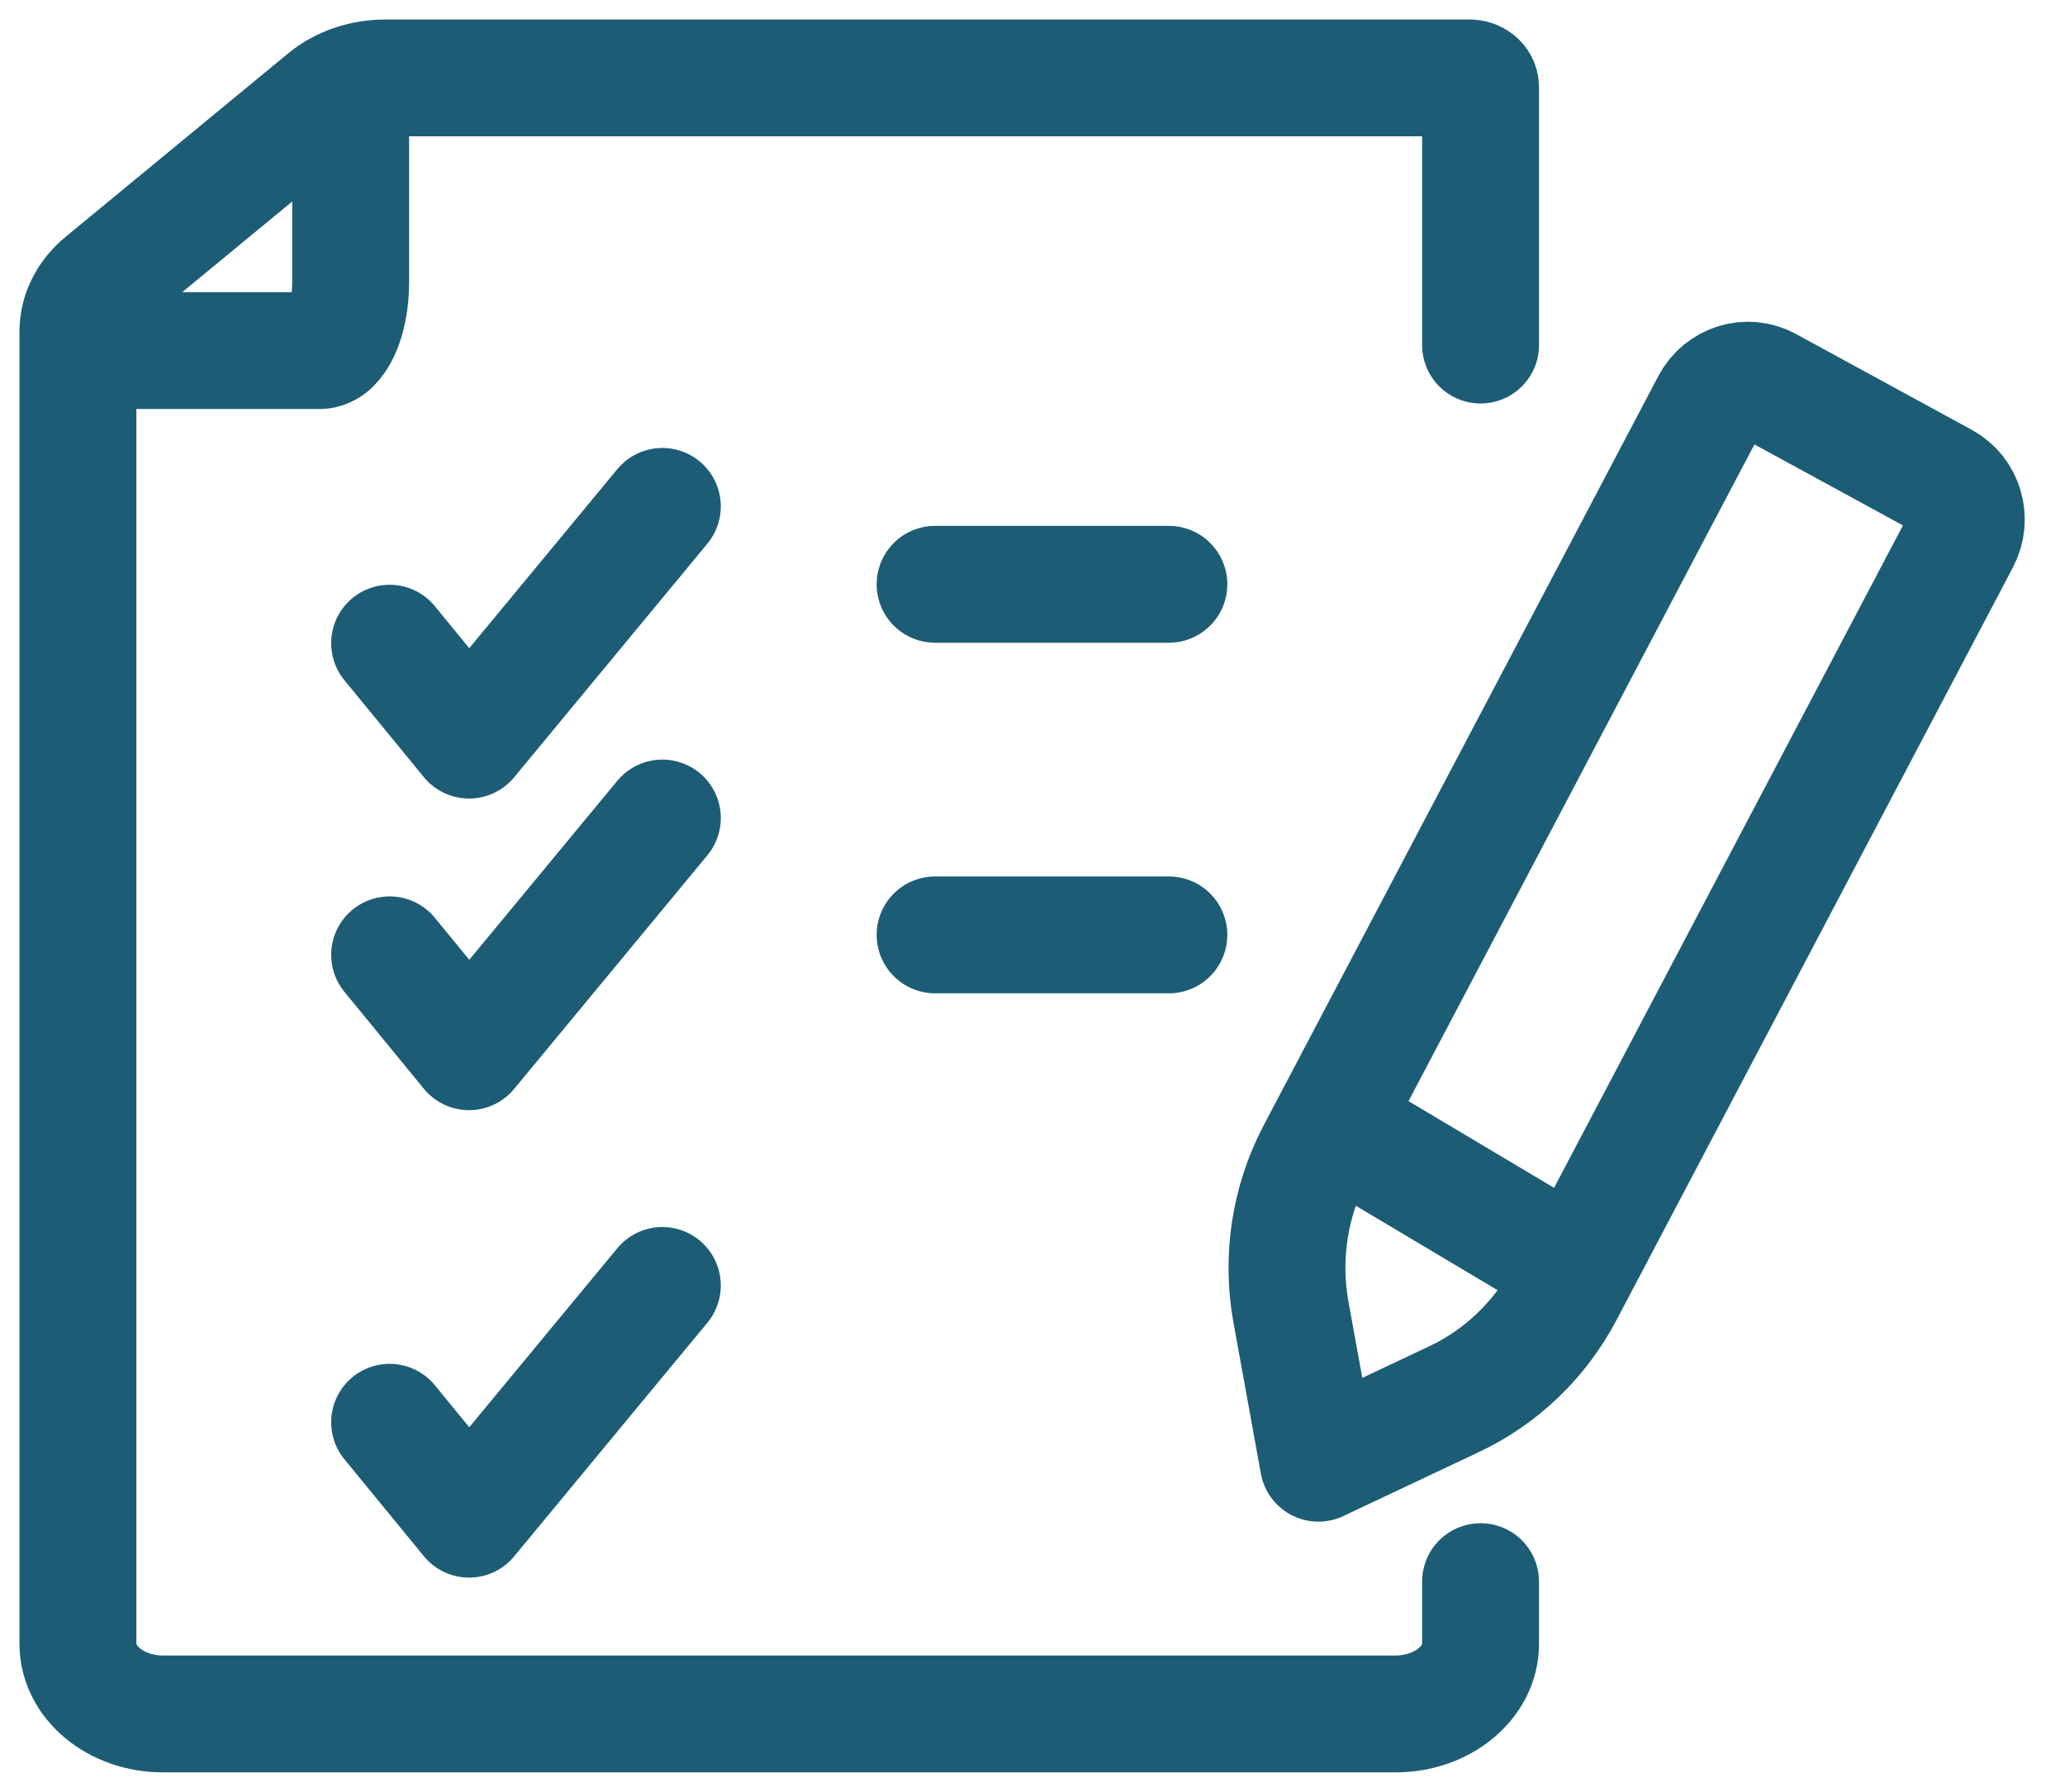 <?xml version="1.0" encoding="UTF-8"?>
<svg width="53px" height="46px" viewBox="0 0 53 46" version="1.1" xmlns="http://www.w3.org/2000/svg" xmlns:xlink="http://www.w3.org/1999/xlink">
    <title>Group 32</title>
    <g id="切圖" stroke="none" stroke-width="1" fill="none" fill-rule="evenodd" stroke-linecap="round" stroke-linejoin="round">
        <g id="Artboard-Copy-4" transform="translate(-790, -642)" stroke="#1D5C75" stroke-width="3">
            <g id="Group-32" transform="translate(792, 644)">
                <path d="M36,38.604 L36,40.2 C36,41.194 35.022,42 33.816,42 L2.184,42 C0.978,42 0,41.194 0,40.2 L0,6.508 C0,6.031 0.23,5.573 0.64,5.236 L6.351,0.527 C6.76,0.19 7.315,0 7.895,0 L35.716,0 C35.873,0 36,0.105 36,0.234 L36,6.858" id="Stroke-1"></path>
                <path d="M1,7 L6.206,7 C6.644,7 7,6.218 7,5.253 L7,1" id="Stroke-3"></path>
                <line x1="22" y1="22" x2="28" y2="22" id="Stroke-5"></line>
                <line x1="22" y1="13" x2="28" y2="13" id="Stroke-7"></line>
                <path d="M40.08,31.261 L46.015,10.244 C46.183,9.649 45.847,9.026 45.264,8.853 L40.338,7.384 C39.755,7.211 39.147,7.552 38.979,8.147 L33.071,29.064 C32.687,30.427 32.77,31.885 33.306,33.196 L34.804,36.851 L37.876,34.513 C38.938,33.704 39.712,32.562 40.08,31.261 Z" id="Stroke-9" transform="translate(39.446, 22.095) rotate(12) translate(-39.446, -22.095) "></path>
                <line x1="32.613" y1="27.824" x2="38.298" y2="29.758" id="Stroke-11" transform="translate(35.455, 28.791) rotate(12) translate(-35.455, -28.791) "></line>
                <polyline id="Stroke-13" points="8 14.512 10.039 17 15 11"></polyline>
                <polyline id="Stroke-15" points="8 22.512 10.039 25 15 19"></polyline>
                <polyline id="Stroke-17" points="8 34.512 10.039 37 15 31"></polyline>
            </g>
        </g>
    </g>
</svg>